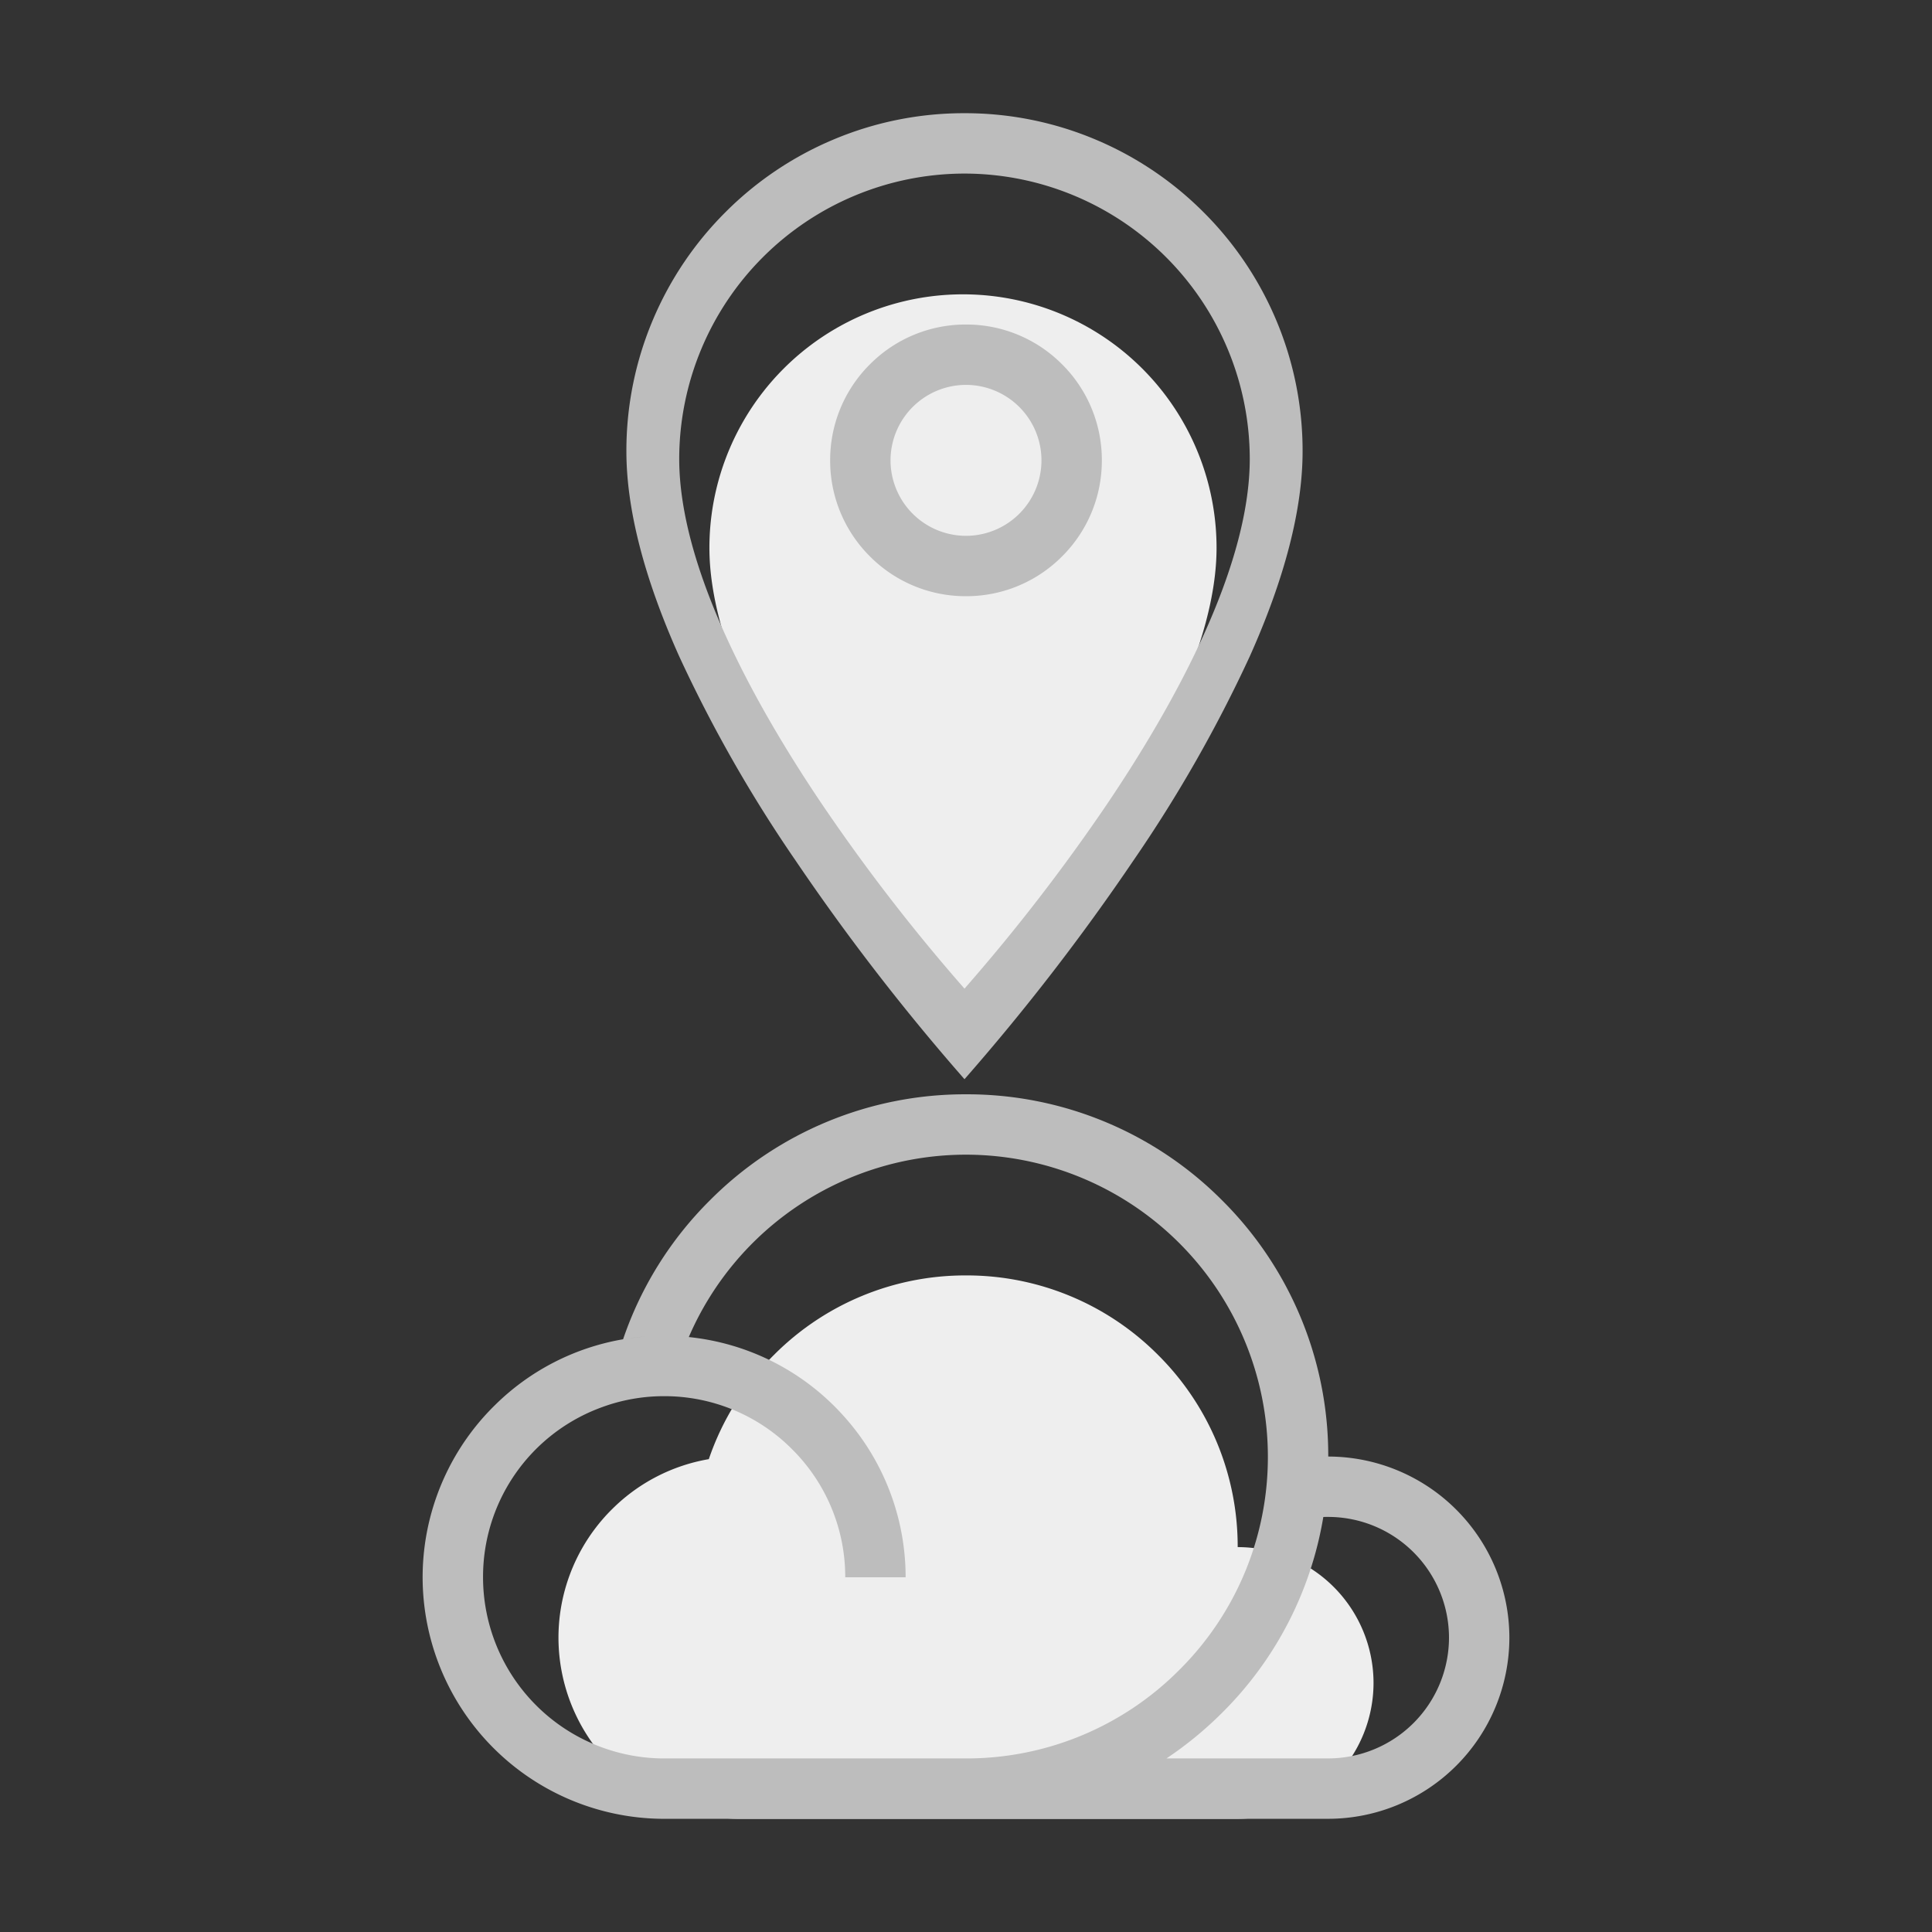 <svg xmlns="http://www.w3.org/2000/svg" xmlns:xlink="http://www.w3.org/1999/xlink" width="256" height="256" viewBox="0 0 256 256">
  <rect x="0" y="0" width="256" height="256" fill="#333333" stroke="none"/>
  <defs>
    <clipPath id="clip-location_unknown">
      <rect width="256" height="256"/>
    </clipPath>
  </defs>
  <g id="location_unknown" clip-path="url(#clip-location_unknown)">
    <path id="Path_695" data-name="Path 695" d="M-1383.295,58v0A24.029,24.029,0,0,1-1407,34a23.931,23.931,0,0,1,.189-3,24.023,24.023,0,0,1,3.771-10.192,24.492,24.492,0,0,1,1.763-2.349c.478-.559.98-1.1,1.49-1.593a23.846,23.846,0,0,1,12.709-6.521,35.646,35.646,0,0,1,8.624-13.805A35.752,35.752,0,0,1-1353-14a35.753,35.753,0,0,1,25.455,10.544A35.764,35.764,0,0,1-1317,22a18.02,18.02,0,0,1,18,18,18.02,18.02,0,0,1-18,18v0ZM-1387-110.4a33.6,33.6,0,0,1,33.6-33.6,33.6,33.6,0,0,1,33.6,33.6c0,25.2-33.6,62.4-33.6,62.4S-1387-85.2-1387-110.4Z" transform="translate(1481 183)" fill="#eee"/>
    <path id="Path_694" data-name="Path 694" d="M-1375.393,82v0A32.039,32.039,0,0,1-1407,50a31.869,31.869,0,0,1,.252-4,32.023,32.023,0,0,1,5.028-13.59,32.615,32.615,0,0,1,2.351-3.132c.637-.745,1.307-1.462,1.987-2.124a31.791,31.791,0,0,1,16.945-8.694,47.527,47.527,0,0,1,11.5-18.407A47.669,47.669,0,0,1-1335-14,47.675,47.675,0,0,1-1301.057.058,47.684,47.684,0,0,1-1287,34a24.026,24.026,0,0,1,24,24,24.027,24.027,0,0,1-24,24v0Zm87.738-39.988a47.471,47.471,0,0,1-13.4,25.93A48.757,48.757,0,0,1-1308.435,74H-1287v0A16.028,16.028,0,0,0-1271,58a16.019,16.019,0,0,0-16-16C-1287.309,42-1287.492,42-1287.654,42.012Zm-94.87-14.8c-.331.108-.687.238-1.123.4l-.047.018-.047.022a.208.208,0,0,0-.05.018A23.9,23.9,0,0,0-1398.994,50a24.026,24.026,0,0,0,23.6,24h40.908a39.756,39.756,0,0,0,27.758-11.732A39.725,39.725,0,0,0-1295,34a40.043,40.043,0,0,0-40-40,40.013,40.013,0,0,0-36.73,24.167,31.913,31.913,0,0,1,20.4,10.328A31.918,31.918,0,0,1-1343,50l-8,0a23.852,23.852,0,0,0-7.038-16.963A23.835,23.835,0,0,0-1375,26,23.88,23.88,0,0,0-1382.524,27.209Zm3.067-8.9c.654-.091,1.3-.161,1.941-.211C-1378.169,18.149-1378.818,18.22-1379.457,18.31ZM-1335.2-16a294.766,294.766,0,0,1-22.4-29A183.324,183.324,0,0,1-1373-72.025c-4.645-10.368-7-19.51-7-27.175a44.515,44.515,0,0,1,3.521-17.438,44.641,44.641,0,0,1,9.6-14.24,44.645,44.645,0,0,1,14.241-9.6A44.516,44.516,0,0,1-1335.2-144a44.508,44.508,0,0,1,17.438,3.521,44.644,44.644,0,0,1,14.241,9.6,44.644,44.644,0,0,1,9.6,14.24A44.515,44.515,0,0,1-1290.4-99.2c0,7.664-2.355,16.807-7,27.175A183.169,183.169,0,0,1-1312.8-45a294.6,294.6,0,0,1-22.4,29h0ZM-1373-98.2c0,14.645,10.278,32.953,18.9,45.732A247.56,247.56,0,0,0-1335.2-28a250.183,250.183,0,0,0,18.9-24.468c8.622-12.779,18.9-31.087,18.9-45.732a37.843,37.843,0,0,0-37.8-37.8A37.843,37.843,0,0,0-1373-98.2Zm25.273,12.928A17.88,17.88,0,0,1-1353-98a17.88,17.88,0,0,1,5.272-12.728A17.878,17.878,0,0,1-1335-116a17.881,17.881,0,0,1,12.728,5.272A17.879,17.879,0,0,1-1317-98a17.879,17.879,0,0,1-5.272,12.728A17.881,17.881,0,0,1-1335-80,17.878,17.878,0,0,1-1347.728-85.272ZM-1345-98a10.011,10.011,0,0,0,10,10,10.011,10.011,0,0,0,10-10,10.011,10.011,0,0,0-10-10A10.011,10.011,0,0,0-1345-98Z" transform="translate(1463 159)" fill="#bdbdbd"/>
  </g>
</svg>
